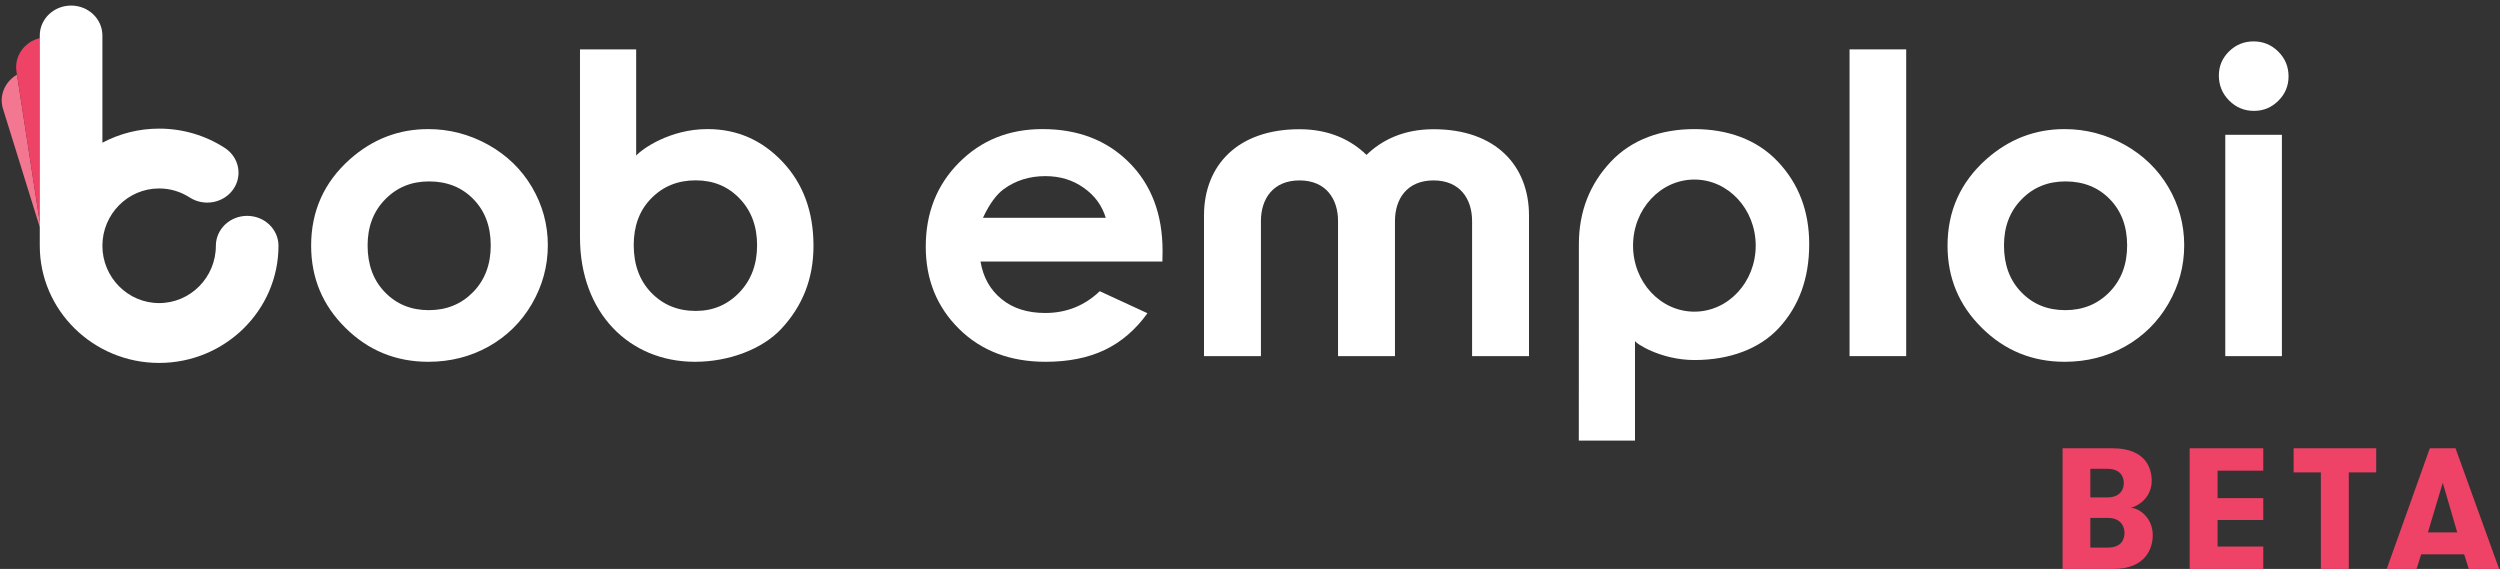 <?xml version="1.0" encoding="UTF-8"?>
<svg width="145px" height="33px" viewBox="0 0 145 33" version="1.1" xmlns="http://www.w3.org/2000/svg" xmlns:xlink="http://www.w3.org/1999/xlink">
    <rect x="0" y="0" width="145" height="33" fill="#333333" stroke="none"/>
    <!-- Generator: Sketch 41 (35326) - http://www.bohemiancoding.com/sketch -->
    <title>bob-logo_ico</title>
    <desc>Created with Sketch.</desc>
    <defs></defs>
    <g id="Web" stroke="none" stroke-width="1" fill="none" fill-rule="evenodd">
        <g id="Landing-Page---Cookies-Copy" transform="translate(-25, -72)">
            <g id="Header-connecté" transform="translate(0, 60)">
                <g id="bob-logo_ico" transform="translate(25, 12)">
                    <g id="bob" transform="translate(2.313, 2.348)" fill="#FFFFFF">
                        <path d="M38.037,8.112 C37.002,8.112 36.146,8.458 35.464,9.153 C34.782,9.844 34.443,10.749 34.443,11.864 C34.443,13.004 34.782,13.928 35.464,14.633 C36.146,15.334 37.002,15.686 38.037,15.686 C39.042,15.686 39.885,15.331 40.57,14.613 C41.256,13.899 41.598,12.985 41.598,11.876 C41.598,10.775 41.262,9.873 40.587,9.169 C39.914,8.464 39.065,8.112 38.037,8.112 L38.037,8.112 Z M34.585,0.516 L34.585,6.675 C34.911,6.312 36.515,5.139 38.722,5.139 C40.432,5.139 41.881,5.773 43.077,7.039 C44.273,8.306 44.869,9.931 44.869,11.912 C44.869,13.825 44.229,15.399 43.018,16.707 C41.908,17.907 39.956,18.636 37.997,18.636 C34.177,18.636 31.326,15.788 31.326,11.414 L31.326,0.516 L34.585,0.516 Z" id="Fill-6"></path>
                        <path d="M22.572,8.174 C21.551,8.174 20.705,8.519 20.026,9.217 C19.344,9.912 19.008,10.804 19.008,11.89 C19.008,13.004 19.341,13.909 20.012,14.6 C20.681,15.295 21.531,15.641 22.559,15.641 C23.59,15.641 24.443,15.292 25.129,14.591 C25.81,13.89 26.15,12.991 26.15,11.89 C26.15,10.787 25.818,9.893 25.145,9.204 C24.473,8.516 23.617,8.174 22.572,8.174 M22.52,5.14 C23.755,5.14 24.914,5.443 26.002,6.047 C27.089,6.655 27.936,7.476 28.545,8.513 C29.155,9.553 29.461,10.674 29.461,11.877 C29.461,13.088 29.151,14.219 28.539,15.275 C27.926,16.329 27.089,17.153 26.032,17.748 C24.974,18.339 23.804,18.636 22.53,18.636 C20.655,18.636 19.051,17.984 17.727,16.671 C16.398,15.363 15.733,13.773 15.733,11.899 C15.733,9.896 16.484,8.222 17.983,6.887 C19.298,5.721 20.81,5.14 22.52,5.14" id="Fill-8"></path>
                        <path d="M61.821,10.284 C61.604,9.57 61.176,8.985 60.536,8.539 C59.9,8.089 59.16,7.867 58.316,7.867 C57.4,7.867 56.596,8.118 55.905,8.62 C55.473,8.936 55.071,9.488 54.699,10.284 L61.821,10.284 Z M65.106,12.82 L54.557,12.82 C54.709,13.734 55.114,14.458 55.776,14.998 C56.439,15.538 57.282,15.805 58.31,15.805 C59.535,15.805 60.589,15.385 61.472,14.542 L64.24,15.819 C63.551,16.778 62.724,17.486 61.762,17.948 C60.8,18.406 59.657,18.636 58.332,18.636 C56.28,18.636 54.606,18.003 53.318,16.733 C52.027,15.46 51.381,13.87 51.381,11.961 C51.381,9.999 52.024,8.374 53.312,7.082 C54.597,5.786 56.211,5.139 58.151,5.139 C60.214,5.139 61.89,5.786 63.182,7.082 C64.47,8.374 65.116,10.083 65.116,12.206 L65.106,12.82 Z" id="Fill-10"></path>
                        <polygon id="Fill-12" points="104.961 18.307 108.246 18.307 108.246 0.516 104.961 0.516"></polygon>
                        <path d="M117.483,8.174 C116.461,8.174 115.615,8.519 114.937,9.217 C114.255,9.912 113.918,10.804 113.918,11.89 C113.918,13.004 114.251,13.909 114.923,14.6 C115.592,15.295 116.442,15.641 117.47,15.641 C118.501,15.641 119.354,15.292 120.039,14.591 C120.721,13.89 121.061,12.991 121.061,11.89 C121.061,10.787 120.728,9.893 120.056,9.204 C119.384,8.516 118.527,8.174 117.483,8.174 M117.431,5.14 C118.666,5.14 119.825,5.443 120.913,6.047 C121.999,6.655 122.846,7.476 123.456,8.513 C124.065,9.553 124.371,10.674 124.371,11.877 C124.371,13.088 124.062,14.219 123.449,15.275 C122.837,16.329 121.999,17.153 120.942,17.748 C119.885,18.339 118.715,18.636 117.44,18.636 C115.565,18.636 113.962,17.984 112.637,16.671 C111.309,15.363 110.644,13.773 110.644,11.899 C110.644,9.896 111.395,8.222 112.894,6.887 C114.208,5.721 115.721,5.14 117.431,5.14" id="Fill-14"></path>
                        <path d="M126.753,18.307 L130.037,18.307 L130.037,5.469 L126.753,5.469 L126.753,18.307 Z M128.397,0.053 C128.951,0.053 129.427,0.249 129.825,0.642 C130.222,1.038 130.423,1.515 130.423,2.08 C130.423,2.632 130.226,3.106 129.831,3.496 C129.437,3.889 128.966,4.083 128.419,4.083 C127.856,4.083 127.376,3.883 126.979,3.484 C126.581,3.088 126.381,2.601 126.381,2.033 C126.381,1.487 126.578,1.02 126.972,0.633 C127.367,0.246 127.84,0.053 128.397,0.053 L128.397,0.053 Z" id="Fill-15"></path>
                        <path d="M95.961,15.728 C93.997,15.728 92.404,14.013 92.404,11.898 C92.404,9.781 93.997,8.066 95.961,8.066 C97.925,8.066 99.518,9.781 99.518,11.898 C99.518,14.013 97.925,15.728 95.961,15.728 M100.794,7.017 C99.575,5.731 97.872,5.14 95.961,5.14 C94.051,5.14 92.347,5.731 91.128,7.017 C89.909,8.304 89.262,9.899 89.262,11.813 C89.262,15.704 89.258,23.208 89.258,23.208 L92.516,23.208 L92.516,17.418 C92.497,17.534 93.985,18.534 95.969,18.534 C98.033,18.534 99.759,17.865 100.852,16.685 C102.03,15.416 102.621,13.793 102.621,11.813 C102.621,9.899 102.013,8.304 100.794,7.017" id="Fill-16"></path>
                        <path d="M80.831,5.147 C79.074,5.147 77.816,5.789 76.944,6.637 C76.073,5.789 74.815,5.147 73.058,5.147 C69.439,5.147 67.519,7.272 67.519,10.151 L67.519,18.307 L70.821,18.307 L70.821,10.469 C70.821,9.211 71.503,8.116 73.058,8.116 C74.611,8.116 75.293,9.211 75.293,10.469 L75.293,18.307 L78.595,18.307 L78.595,10.469 C78.595,9.211 79.277,8.116 80.831,8.116 C82.385,8.116 83.068,9.211 83.068,10.469 L83.068,18.307 L86.369,18.307 L86.369,10.151 C86.369,7.272 84.45,5.147 80.831,5.147" id="Fill-17"></path>
                    </g>
                    <g id="Group-2" transform="translate(0, 0.117)">
                        <path d="M0.985,4.214 C0.286,4.613 -0.069,5.427 0.177,6.205 L2.307,13.062 L2.307,12.773 L0.985,4.214 Z" id="Fill-2" fill="#F37791"></path>
                        <path d="M2.307,2.093 C1.412,2.309 0.817,3.142 0.956,4.033 L2.307,12.773 L2.307,2.093 Z" id="Fill-4" fill="#EE4266"></path>
                        <path d="M9.229,20.933 C13.046,20.933 16.152,17.885 16.152,14.138 C16.152,13.18 15.339,12.403 14.336,12.403 C13.333,12.403 12.52,13.18 12.52,14.138 C12.52,15.971 11.044,17.462 9.229,17.462 C7.415,17.462 5.939,15.971 5.939,14.138 C5.939,12.305 7.415,10.813 9.229,10.813 C9.86,10.813 10.472,10.994 11,11.335 C11.831,11.873 12.96,11.666 13.522,10.872 C14.084,10.079 13.867,9 13.037,8.462 C11.906,7.73 10.589,7.343 9.229,7.343 C8.039,7.343 6.918,7.639 5.939,8.161 L5.939,1.941 C5.939,0.983 5.126,0.206 4.123,0.206 C3.12,0.206 2.307,0.983 2.307,1.941 L2.307,14.138 C2.307,17.885 5.413,20.933 9.229,20.933" id="Fill-48" fill="#FFFFFF"></path>
                    </g>
                    <path d="M119.63,33 L122.56,33 C124.48,33 124.86,31.77 124.86,31.04 C124.86,29.99 124.03,29.46 123.58,29.45 C124.14,29.32 124.8,28.76 124.8,27.89 C124.8,27.16 124.45,26 122.53,26 L119.63,26 L119.63,33 Z M121.24,28.85 L121.24,27.19 L122.21,27.19 C123.03,27.19 123.18,27.7 123.18,28.01 C123.18,28.36 123,28.85 122.21,28.85 L121.24,28.85 Z M122.26,30.04 C123.04,30.04 123.22,30.58 123.22,30.9 C123.22,31.29 123.04,31.76 122.25,31.76 L121.24,31.76 L121.24,30.04 L122.26,30.04 Z M131.27,27.3 L131.27,26 L127,26 L127,33 L131.27,33 L131.27,31.7 L128.62,31.7 L128.62,30.16 L131.27,30.16 L131.27,28.89 L128.62,28.89 L128.62,27.3 L131.27,27.3 Z M134.61,33 L136.23,33 L136.23,27.4 L137.82,27.4 L137.82,26 L133.03,26 L133.03,27.4 L134.61,27.4 L134.61,33 Z M142.52,30.88 L140.82,30.88 L141.68,28 L142.52,30.88 Z M144.95,33 L142.42,26 L140.93,26 L138.43,33 L140.16,33 L140.43,32.15 L142.92,32.15 L143.19,33 L144.95,33 Z" id="BETA" fill="#EE4266"></path>
                </g>
            </g>
        </g>
    </g>
</svg>